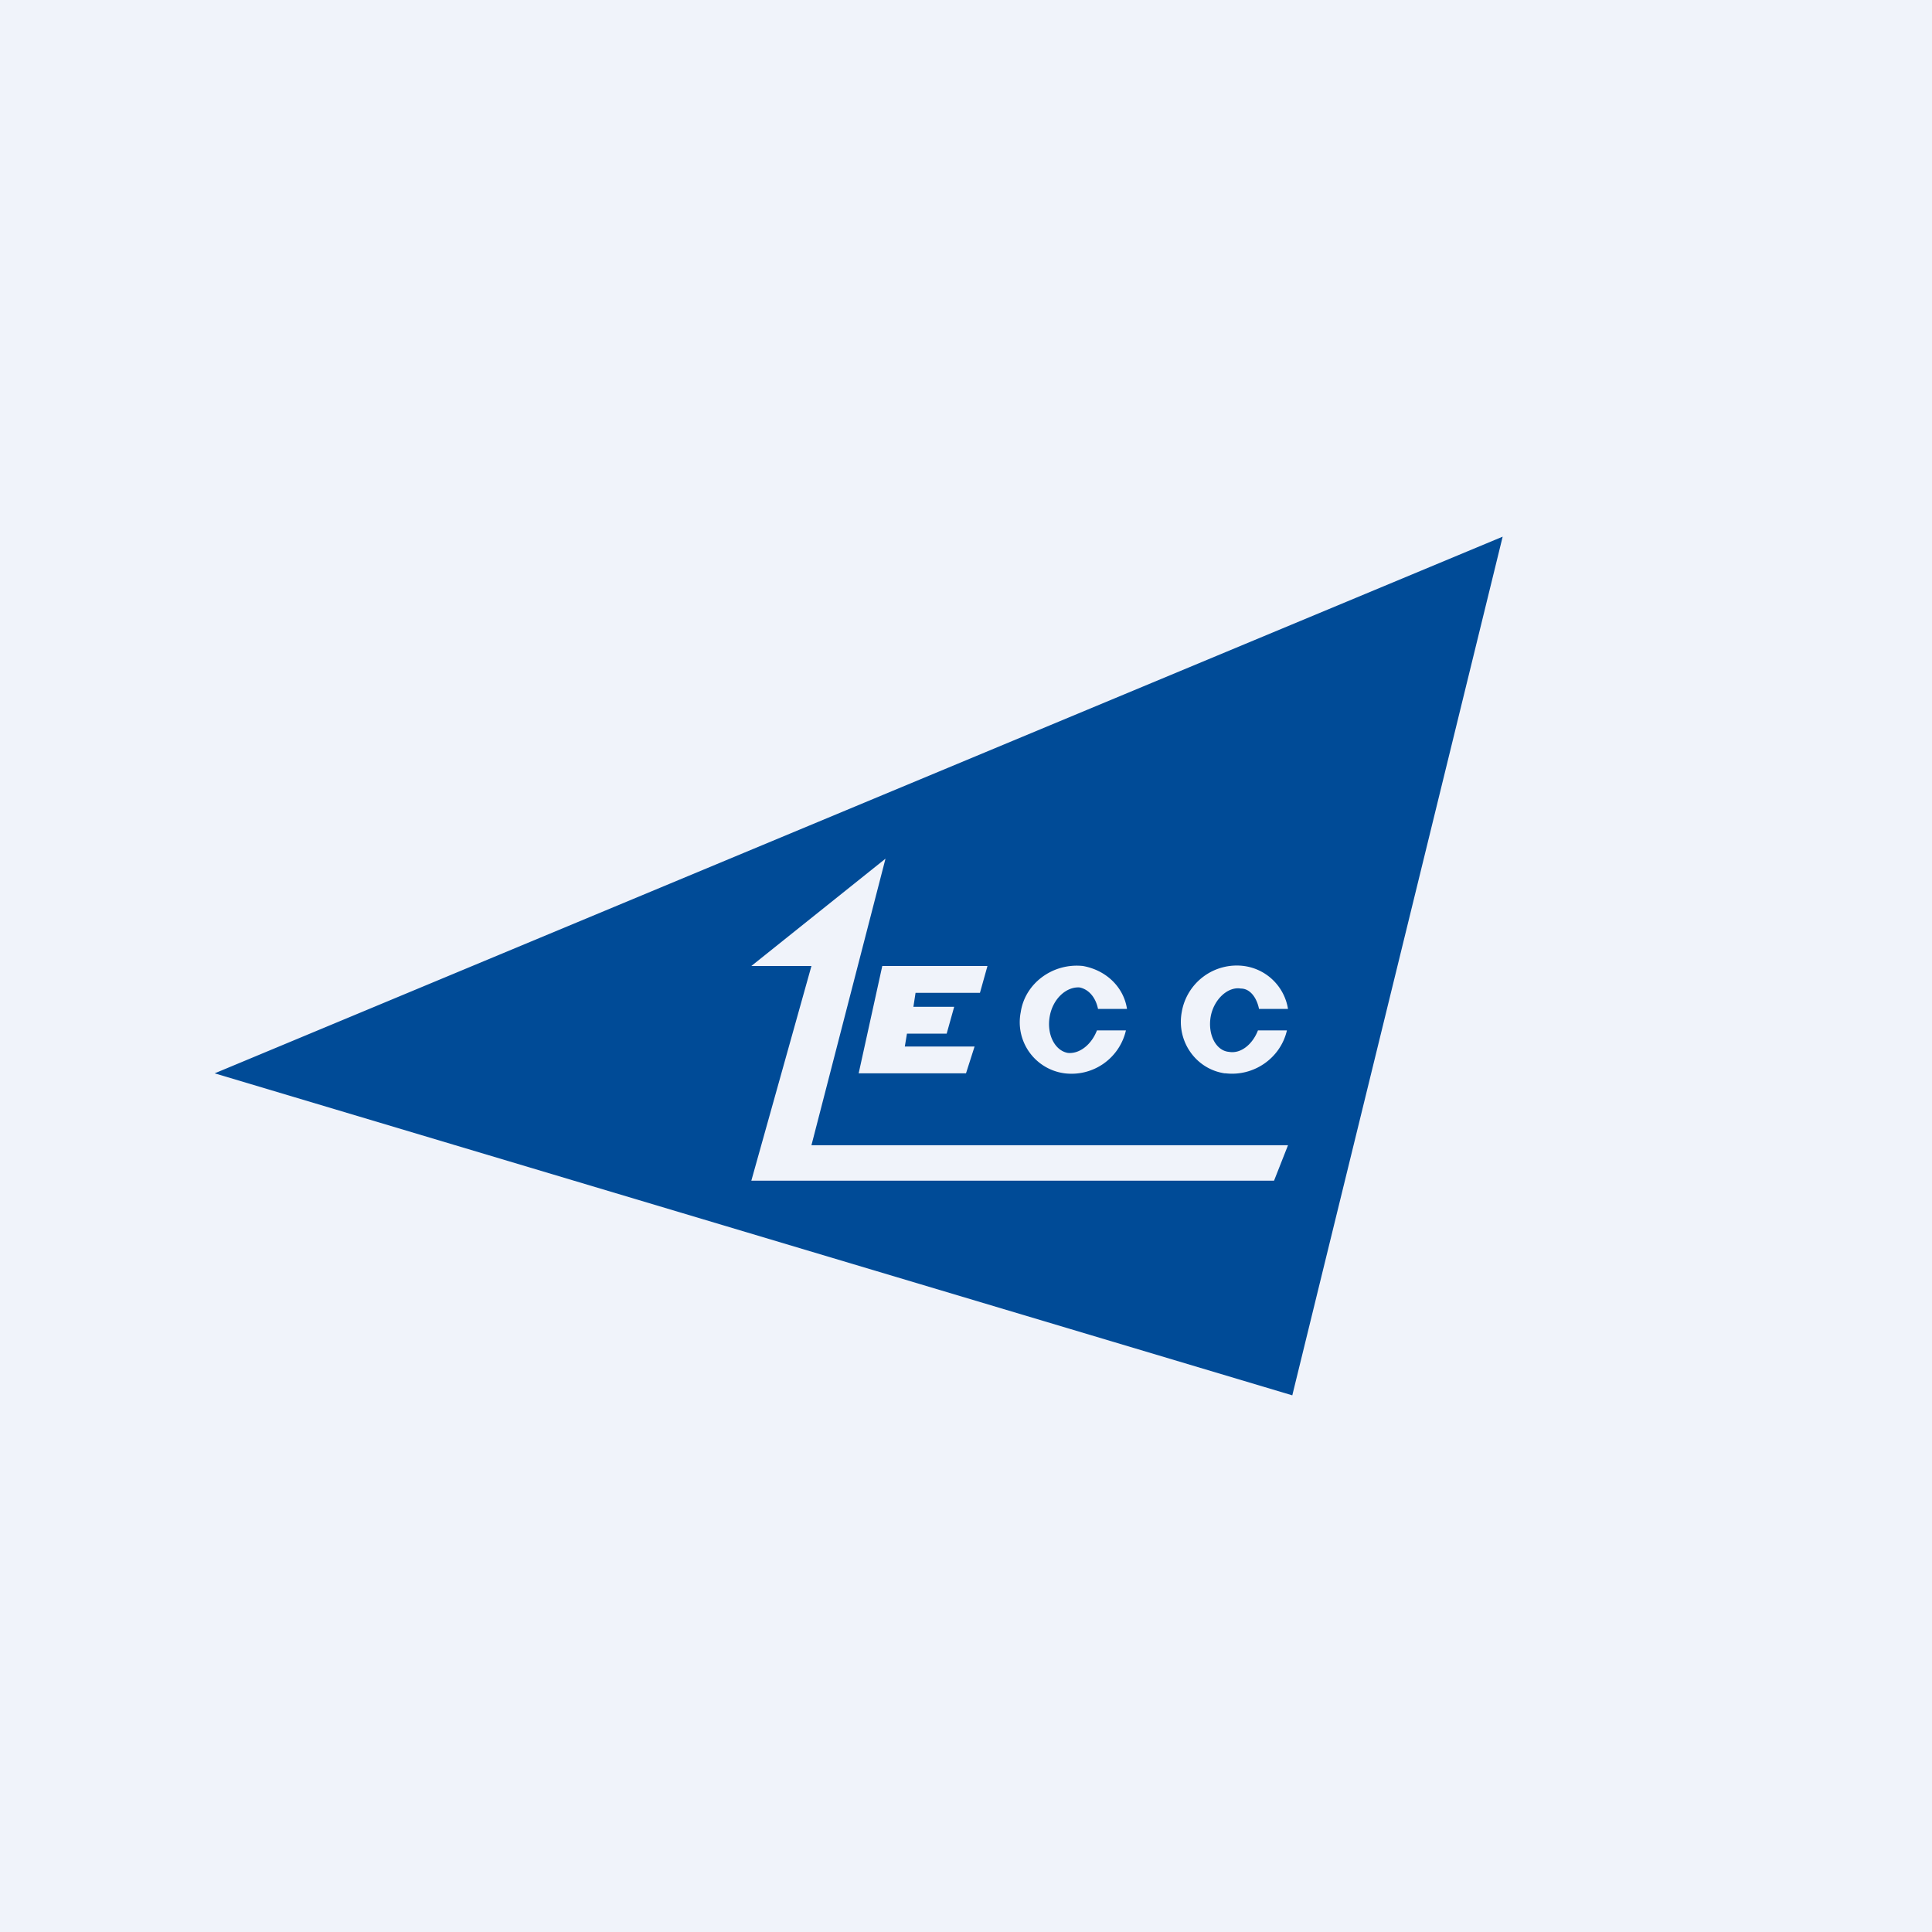 <!-- by TradingView --><svg width="18" height="18" viewBox="0 0 18 18" xmlns="http://www.w3.org/2000/svg"><path fill="#F0F3FA" d="M0 0h18v18H0z"/><path fill-rule="evenodd" d="M14 5 2 10l10.04 3L14 5ZM8.25 8 7 9h.56L7 11h4.87l.13-.33H7.56L8.25 8Zm-.03 1h.98l-.07.25h-.6l-.02.13h.38l-.07.25h-.37l-.02.12h.65L9 10H8l.22-1Zm2.27.6a.52.52 0 0 1-.57.4.48.48 0 0 1-.41-.57c.04-.27.3-.46.58-.43.22.04.38.2.41.4h-.27c-.02-.1-.08-.18-.17-.2-.12-.01-.25.1-.28.27-.03.17.05.32.17.34.11.01.22-.08.27-.21h.27Zm.93.4c.26.03.51-.14.57-.4h-.27c-.05.13-.16.22-.27.2-.12-.01-.2-.16-.17-.33.03-.16.16-.28.28-.26.09 0 .15.09.17.19H12a.48.48 0 0 0-.41-.4.52.52 0 0 0-.58.43c-.05.27.13.53.4.57Z" fill="#004B97"/></svg>